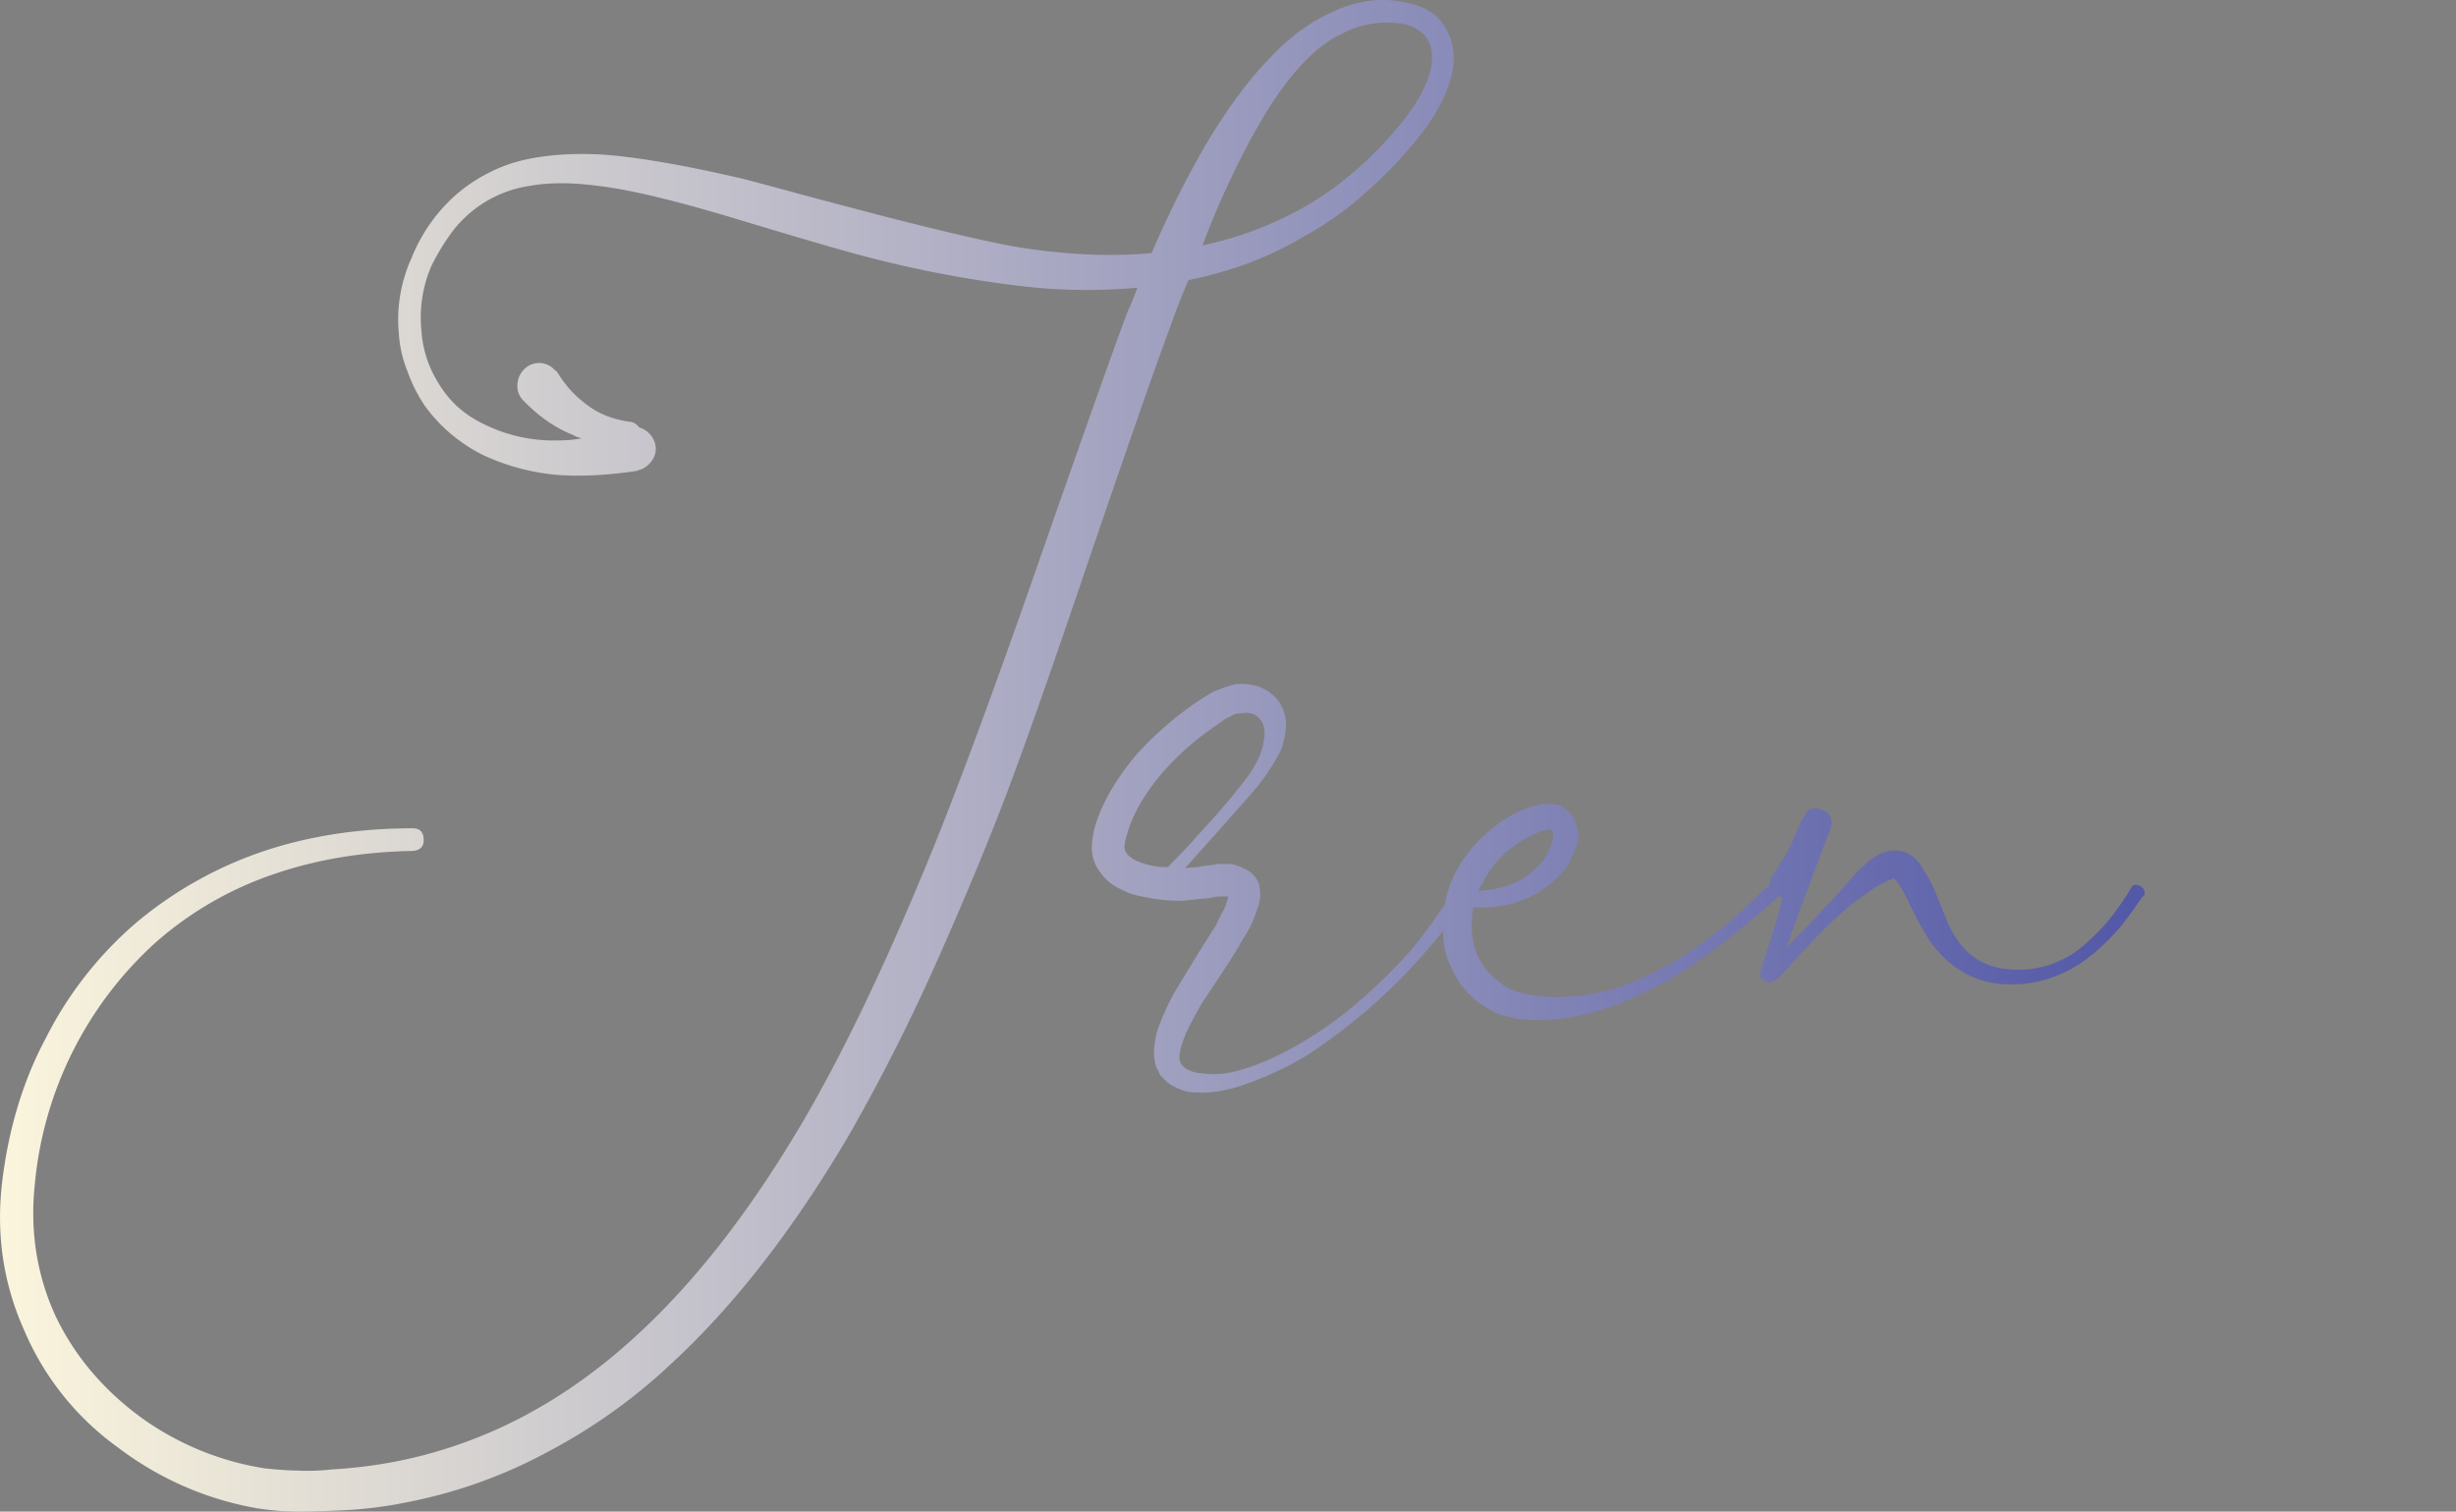 <svg id="Capa_1" data-name="Capa 1" xmlns="http://www.w3.org/2000/svg" xmlns:xlink="http://www.w3.org/1999/xlink" viewBox="0 0 1548.8 953.2"><rect x="0" y="0" width="1548.8" height="953.2" fill="#808080" stroke="none"/><defs><linearGradient id="Degradado_sin_nombre_39" x1="179.77" y1="725.94" x2="1666.23" y2="725.94" gradientUnits="userSpaceOnUse"><stop offset="0" stop-color="#fff9de"/><stop offset="1" stop-color="#464ca3"/></linearGradient><linearGradient id="Degradado_sin_nombre_39-2" x1="179.77" y1="809.44" x2="1666.23" y2="809.44" xlink:href="#Degradado_sin_nombre_39"/><linearGradient id="Degradado_sin_nombre_39-3" x1="179.77" y1="824.39" x2="1666.23" y2="824.39" xlink:href="#Degradado_sin_nombre_39"/><linearGradient id="Degradado_sin_nombre_39-4" x1="179.77" y1="814.47" x2="1666.23" y2="814.47" xlink:href="#Degradado_sin_nombre_39"/></defs><path d="M1125.6,267.5c4.6,7.7,5.9,16.6,4.1,26.6-2.7,13.7-10.2,28-22.5,43.1a279.9,279.9,0,0,1-32.1,33.4,200.1,200.1,0,0,1-38.3,27.3,215,215,0,0,1-43,19.9,296.8,296.8,0,0,1-30.7,8.2c-4.6,10.9-8.5,20.9-11.6,30Q938.5,490.2,892,626.8q-24.4,71.7-41.3,117.1T806.3,851.5a1227.3,1227.3,0,0,1-56.3,112q-53.2,90.8-113.4,146.1a353.2,353.2,0,0,1-76.5,54.7,309.7,309.7,0,0,1-88.8,32.1,264,264,0,0,1-47.1,5.5c-8.7.4-16.4.6-23.2.6a181.9,181.9,0,0,1-24.6-2,202.3,202.3,0,0,1-88.1-38.3,175.5,175.5,0,0,1-59.5-74.4q-19.8-44.4-13.6-94.3t27.3-89.4a235.5,235.5,0,0,1,58.1-73.8,248.2,248.2,0,0,1,81.9-45.1c28.2-9.1,58.8-13.6,91.5-13.6q6.9,0,6.9,7.5c0,4.1-2.3,6.4-6.9,6.8-30.9.5-59.8,5.2-86.7,14.3a219.2,219.2,0,0,0-75.1,43.1,234.5,234.5,0,0,0-76.5,152.3q-4.8,44.4,12.9,83.3c11.9,25,29.9,46.5,54,64.2a181.5,181.5,0,0,0,77.9,32.1c8.6.9,15.4,1.4,20.5,1.4a127.7,127.7,0,0,0,21.8-.7,304,304,0,0,0,43-5.5q83.4-17.1,151.7-81.2,56.7-52.7,107.2-140.7,36.9-64.9,76.5-161.9,25.2-62.1,62.8-169.4Q911.9,480,924.8,445.8c2.3-5,4.4-10.1,6.2-15.1a351.6,351.6,0,0,1-75.8-1.3,712.8,712.8,0,0,1-90.9-17.1c-14.6-3.6-43.7-12.1-87.4-25.3q-56.7-17.1-86.1-20.5c-16.4-2.2-30.7-2.2-43,0a75.1,75.1,0,0,0-51.2,32.1,144.6,144.6,0,0,0-10.9,18.5,82,82,0,0,0-6.2,41c.9,13.6,5.7,26.4,14.3,38.2s19.2,18.4,32.8,23.9a99.8,99.8,0,0,0,40.3,6.8,77.8,77.8,0,0,0,13.7-1.3,16.6,16.6,0,0,1-5.5-2.1c-11.4-4.5-21.8-11.8-31.4-21.8a12.4,12.4,0,0,1-3.7-9.9,14.6,14.6,0,0,1,4.4-9.9,13.2,13.2,0,0,1,19.1.6,5.3,5.3,0,0,1,2.1,2.1,68.7,68.7,0,0,0,19.1,20.5c7.3,5.4,16.4,8.9,27.3,10.2a9.1,9.1,0,0,1,4.8,3.4,14.9,14.9,0,0,1,9.6,8.9,12.7,12.7,0,0,1-.7,10.6,15.6,15.6,0,0,1-8.2,7.2,4.6,4.6,0,0,0-2.1.7c-17.7,2.7-33.9,3.6-48.5,2.7a138.6,138.6,0,0,1-47.8-12.3,100.3,100.3,0,0,1-37.5-31.4,97.7,97.7,0,0,1-11-21.9,76.1,76.1,0,0,1-5.4-23.9,94,94,0,0,1,8.2-47.8,105.2,105.2,0,0,1,28-39.6,99.1,99.1,0,0,1,20.5-13.7,92.4,92.4,0,0,1,22.5-8.2c13.7-3.1,29.6-4.3,47.8-3.4q33.4,2.1,91.5,15.7l28,7.5c10,2.8,20.7,5.6,32.1,8.6l27.4,7.2c42.7,10.9,71.7,17.5,86.7,19.8,29.1,4.5,56.4,5.7,82,3.4q11.6-26.7,22.5-47.2,25.2-48.4,53.3-77.1c12.3-12.8,25.2-22.1,38.9-28a76,76,0,0,1,23.9-6.9,65.7,65.7,0,0,1,25.3,2.1C1113.8,254.1,1121.1,259.3,1125.6,267.5Zm-9.5,24.6c1.3-7.3.7-13.2-2.1-17.8s-7.3-7.7-13.6-9.5a59.7,59.7,0,0,0-20.5-.7,62.1,62.1,0,0,0-19.2,6.1q-16.4,7.5-32.1,26.7c-13.6,16.4-28.2,41.6-43.7,75.8-4.1,9.1-8.4,19.6-12.9,31.4,5.9-1.4,11.3-2.7,16.3-4.1a226.4,226.4,0,0,0,41-16.4q36.9-19.1,67-55.3C1107.2,315.1,1113.8,303,1116.1,292.1Z" transform="translate(-213.7 -249.3)" style="fill:url(#Degradado_sin_nombre_39)"/><path d="M1136.9,809.5c2.5,1.6,3.1,3.5,1.7,5.8v.7a330.6,330.6,0,0,1-29.4,37.5,355.5,355.5,0,0,1-71.7,61.5,211.1,211.1,0,0,1-43.7,19.8c-9.6,2.7-18,3.9-25.3,3.4a27.2,27.2,0,0,1-13.6-3.4A20.6,20.6,0,0,1,948,930l-2.7-2.7a20.8,20.8,0,0,1-1-2.4,4,4,0,0,0-1-1.7c-1.9-4.6-2.3-9.8-1.4-15.7a43.7,43.7,0,0,1,3.4-13A140.7,140.7,0,0,1,956.2,872l12.3-20.2q8.3-13.3,12.3-19.5a81.8,81.8,0,0,1,4.8-9.5,67.6,67.6,0,0,0,2.7-8.2h-5.4a17.9,17.9,0,0,0-4.8.7,50.3,50.3,0,0,1-6.2.7l-12.2,1.3a114.7,114.7,0,0,1-26-2.7,43.7,43.7,0,0,1-13.7-4.8,31.5,31.5,0,0,1-12.3-10.2,25.6,25.6,0,0,1-5.4-17.8,56.4,56.4,0,0,1,2.7-13.7c4.6-14.1,13.2-28.6,26-43.7a218.4,218.4,0,0,1,36.9-32.1c4-2.7,7.7-5,10.9-6.8l6.8-2.7a72.8,72.8,0,0,1,7.5-2.1c5.9-.4,11.2.2,15.7,2.1a26.1,26.1,0,0,1,13,11.6,26.9,26.9,0,0,1,2.7,15,49.1,49.1,0,0,1-3.4,13.7,138.4,138.4,0,0,1-13.6,21.1q-6.2,7.6-46.5,52.6a69.7,69.7,0,0,1,8.2-.7,39.7,39.7,0,0,1,5.5-1,53.1,53.1,0,0,0,6.8-1H989a24.6,24.6,0,0,1,8.9,2.7,17.1,17.1,0,0,1,9.6,9.6,27.6,27.6,0,0,1,.6,10.9,107.1,107.1,0,0,1-4.7,13.7,67.5,67.5,0,0,1-6.2,10.9c-2.7,5-6.9,11.9-12.6,20.5s-9.9,15-12.7,19.1c-4.5,7.8-7.9,14.1-10.2,19.1-3.2,7.8-4.6,13.5-4.1,17.1s5,7.3,12.3,8.2,13,1.2,21.2-.7q18.4-4.1,42.3-17.7a250,250,0,0,0,37.2-26.7,341.1,341.1,0,0,0,33.2-32.7,315.4,315.4,0,0,0,26.6-37.6C1132.2,808.2,1134.4,807.9,1136.9,809.5ZM924.1,787.3q3.4,4.8,14.4,7.5a43.1,43.1,0,0,0,11.6,1.3c7.7-7.7,14.6-15,20.5-21.8q19-20.5,30-35.5,7.5-10.3,9.6-19.8c1.8-7.3,1.1-12.8-2.1-16.4s-7-4.4-12.9-3.4a12.2,12.2,0,0,0-3.4.6,17.7,17.7,0,0,1-4.1,2.1c-2.8,1.8-5.7,3.9-8.9,6.1A177.8,177.8,0,0,0,946,737.4c-10.9,13.2-18,25.5-21.2,36.9a34.7,34.7,0,0,0-2,8.9A7.6,7.6,0,0,0,924.1,787.3Z" transform="translate(-213.7 -249.3)" style="fill:url(#Degradado_sin_nombre_39-2)"/><path d="M1333.3,809.8c2.2,2.3,2.2,4.6,0,6.8-11,9.6-18.3,15.7-21.9,18.5q-9.6,8.1-22.5,17.1a230.3,230.3,0,0,1-49.2,28q-31.5,12.9-57.4,12.2a84.4,84.4,0,0,1-15-1.3l-7.5-2.1a30,30,0,0,1-8.2-4.1,52.6,52.6,0,0,1-21.9-23.9,49.6,49.6,0,0,1-5.4-15.7c-.5-5-.7-10.2-.7-15.7a74.4,74.4,0,0,1,8.2-30.7,86.8,86.8,0,0,1,19.1-23.9c8.6-7.8,17.5-13.2,26.6-16.4l8.2-2.1a32.6,32.6,0,0,1,11.6.7,21,21,0,0,1,9.6,28c-1.4,3.2-2.5,5.7-3.4,7.5a38.9,38.9,0,0,1-10.3,12.3c-7.2,6.9-16.4,11.6-27.3,14.4a76.7,76.7,0,0,1-23.2,2,57.8,57.8,0,0,0-.7,8.9,39.2,39.2,0,0,0,.7,12.3,26.2,26.2,0,0,0,3.4,10.2c2.7,6.4,7.8,12.1,15,17.1,4.6,3.7,12.1,6.2,22.6,7.5,16.8,1.8,34.4-.2,52.6-6.1q47.1-17.1,90.1-61.5Q1329.9,806.4,1333.3,809.8Zm-149.6-35.5c-16.4,6.8-28.3,17.7-35.5,32.8a8.4,8.4,0,0,0-2.1,4.1,88.9,88.9,0,0,0,16.4-2.8,47.5,47.5,0,0,0,21.2-12.9,38.8,38.8,0,0,0,6.8-9.6c.5-1.4,1.1-3.2,2.1-5.5a22.3,22.3,0,0,0,.6-4.7,4.1,4.1,0,0,0-2-3.5,13.2,13.2,0,0,0-2.7.7A11.1,11.1,0,0,0,1183.7,774.3Z" transform="translate(-213.7 -249.3)" style="fill:url(#Degradado_sin_nombre_39-3)"/><path d="M1565.5,814.6h-.7c-6.4,9.5-11.6,16.6-15.7,21.2a129.5,129.5,0,0,1-19.8,18.4,81.3,81.3,0,0,1-23.9,12.3,74.8,74.8,0,0,1-27.3,3.4,56,56,0,0,1-27.4-8.2c-7.7-4.5-14.5-11.1-20.5-19.8a209.3,209.3,0,0,1-12.9-23.9c-2.8-5.5-4.6-8.9-5.5-10.2a26.6,26.6,0,0,0-2.7-3.5l-.7-.6h-.7l.7-.7a1.9,1.9,0,0,0-1.4.7,38.6,38.6,0,0,0-4.8,2,48,48,0,0,0-10.2,6.2,149.7,149.7,0,0,0-19.8,15.7c-3.2,2.7-9.4,8.8-18.5,18.4s-15.4,16.9-17.7,19.1a16.8,16.8,0,0,1-3.4,2.8,2.2,2.2,0,0,0-1.4.6h-1.4c-.4.5-1.1.5-2,0a9.6,9.6,0,0,1-2.1-1.3,5.1,5.1,0,0,1-2-2.1v-1.3a17.9,17.9,0,0,1,.7-3.5l2-6.8,4.1-12.3c3.7-11.8,5.9-20,6.9-24.6q8.1-27.3,12.9-49.8l17.1,6.1a188.3,188.3,0,0,1-8.9,19.1,69,69,0,0,1-5.4,10.3l-6.2,8.9c-3.6,5-8,5.8-13,2.4s-5.7-7.7-2-12.7l5.5-8.9a32.1,32.1,0,0,0,4.7-8.2c1.8-3.6,4.6-9.7,8.2-18.4l.7-.7c2.3-5.4,6.2-7,11.6-4.8s7.3,6.2,5.5,11.7q-7.5,19.8-18.5,49.1l-8.8,24.6-4.8,12.3-2.1,5.5v-.7l-.6-.7a2.2,2.2,0,0,0-1.1-2,2.9,2.9,0,0,0-1.7-.7h-2.7l1.4-1.4c2.2-1.8,8.2-7.7,17.7-17.7,1.8-1.9,3.9-3.9,6.2-6.2s4.4-4.5,6.4-6.8l5.9-6.2c.9-.9,3.5-3.7,7.8-8.5s7.6-8.5,9.9-11.3a125.3,125.3,0,0,1,10.3-9.5,52.9,52.9,0,0,1,6.8-4.1l4.8-1.4a19.4,19.4,0,0,1,6.8,0,17.6,17.6,0,0,1,10.2,5.5,23,23,0,0,1,4.8,6.8,74.9,74.9,0,0,1,6.9,12.3c5.9,15,9.1,22.8,9.5,23.2,4.1,8.2,8.9,14.4,14.4,18.5a41.4,41.4,0,0,0,21.1,8.1,63.1,63.1,0,0,0,45.8-12.2,139.4,139.4,0,0,0,18.4-17.8,182.7,182.7,0,0,0,14.4-20.5c1.3-2.7,3.4-3.3,6.1-1.7S1566.8,811.9,1565.5,814.6Z" transform="translate(-213.7 -249.3)" style="fill:url(#Degradado_sin_nombre_39-4)"/><path d="M1760.8,809.8c2.3,2.3,2.3,4.6,0,6.8-10.9,9.6-18.2,15.7-21.8,18.5-6.4,5.4-13.9,11.1-22.6,17.1a225.5,225.5,0,0,1-49.2,28q-31.4,12.9-57.3,12.2a86.4,86.4,0,0,1-15.1-1.3l-7.5-2.1a33.1,33.1,0,0,1-8.2-4.1c-10-5.9-17.3-13.8-21.8-23.9a47.5,47.5,0,0,1-5.5-15.7c-.4-5-.7-10.2-.7-15.7a76,76,0,0,1,8.2-30.7,87.1,87.1,0,0,1,19.2-23.9c8.6-7.8,17.5-13.2,26.6-16.4l8.2-2.1a32.8,32.8,0,0,1,11.6.7,22.6,22.6,0,0,1,8.9,8.2,21.8,21.8,0,0,1,2.7,10.9,23.6,23.6,0,0,1-2,8.9c-1.4,3.2-2.5,5.7-3.5,7.5a38.6,38.6,0,0,1-10.2,12.3c-7.3,6.9-16.4,11.6-27.3,14.4a76.7,76.7,0,0,1-23.2,2,57.8,57.8,0,0,0-.7,8.9,34.1,34.1,0,0,0,.7,12.3,24.7,24.7,0,0,0,3.4,10.2q4,9.6,15,17.1c4.5,3.7,12.1,6.2,22.5,7.5q25.3,2.7,52.6-6.1,47.1-17.1,90.2-61.5C1756.3,807.5,1758.5,807.5,1760.8,809.8Zm-149.6-35.5q-24.6,10.2-35.5,32.8a8.3,8.3,0,0,0-2,4.1,90.4,90.4,0,0,0,16.4-2.8c8.6-2.7,15.7-7,21.1-12.9a39.1,39.1,0,0,0,6.9-9.6c.4-1.4,1.1-3.2,2-5.5a17.8,17.8,0,0,0,.7-4.7,4.3,4.3,0,0,0-2-3.5,15.4,15.4,0,0,0-2.8.7A11.9,11.9,0,0,0,1611.2,774.3Z" transform="translate(-213.7 -249.3)" style="fill:url(#Degradado_sin_nombre_39-3)"/></svg>